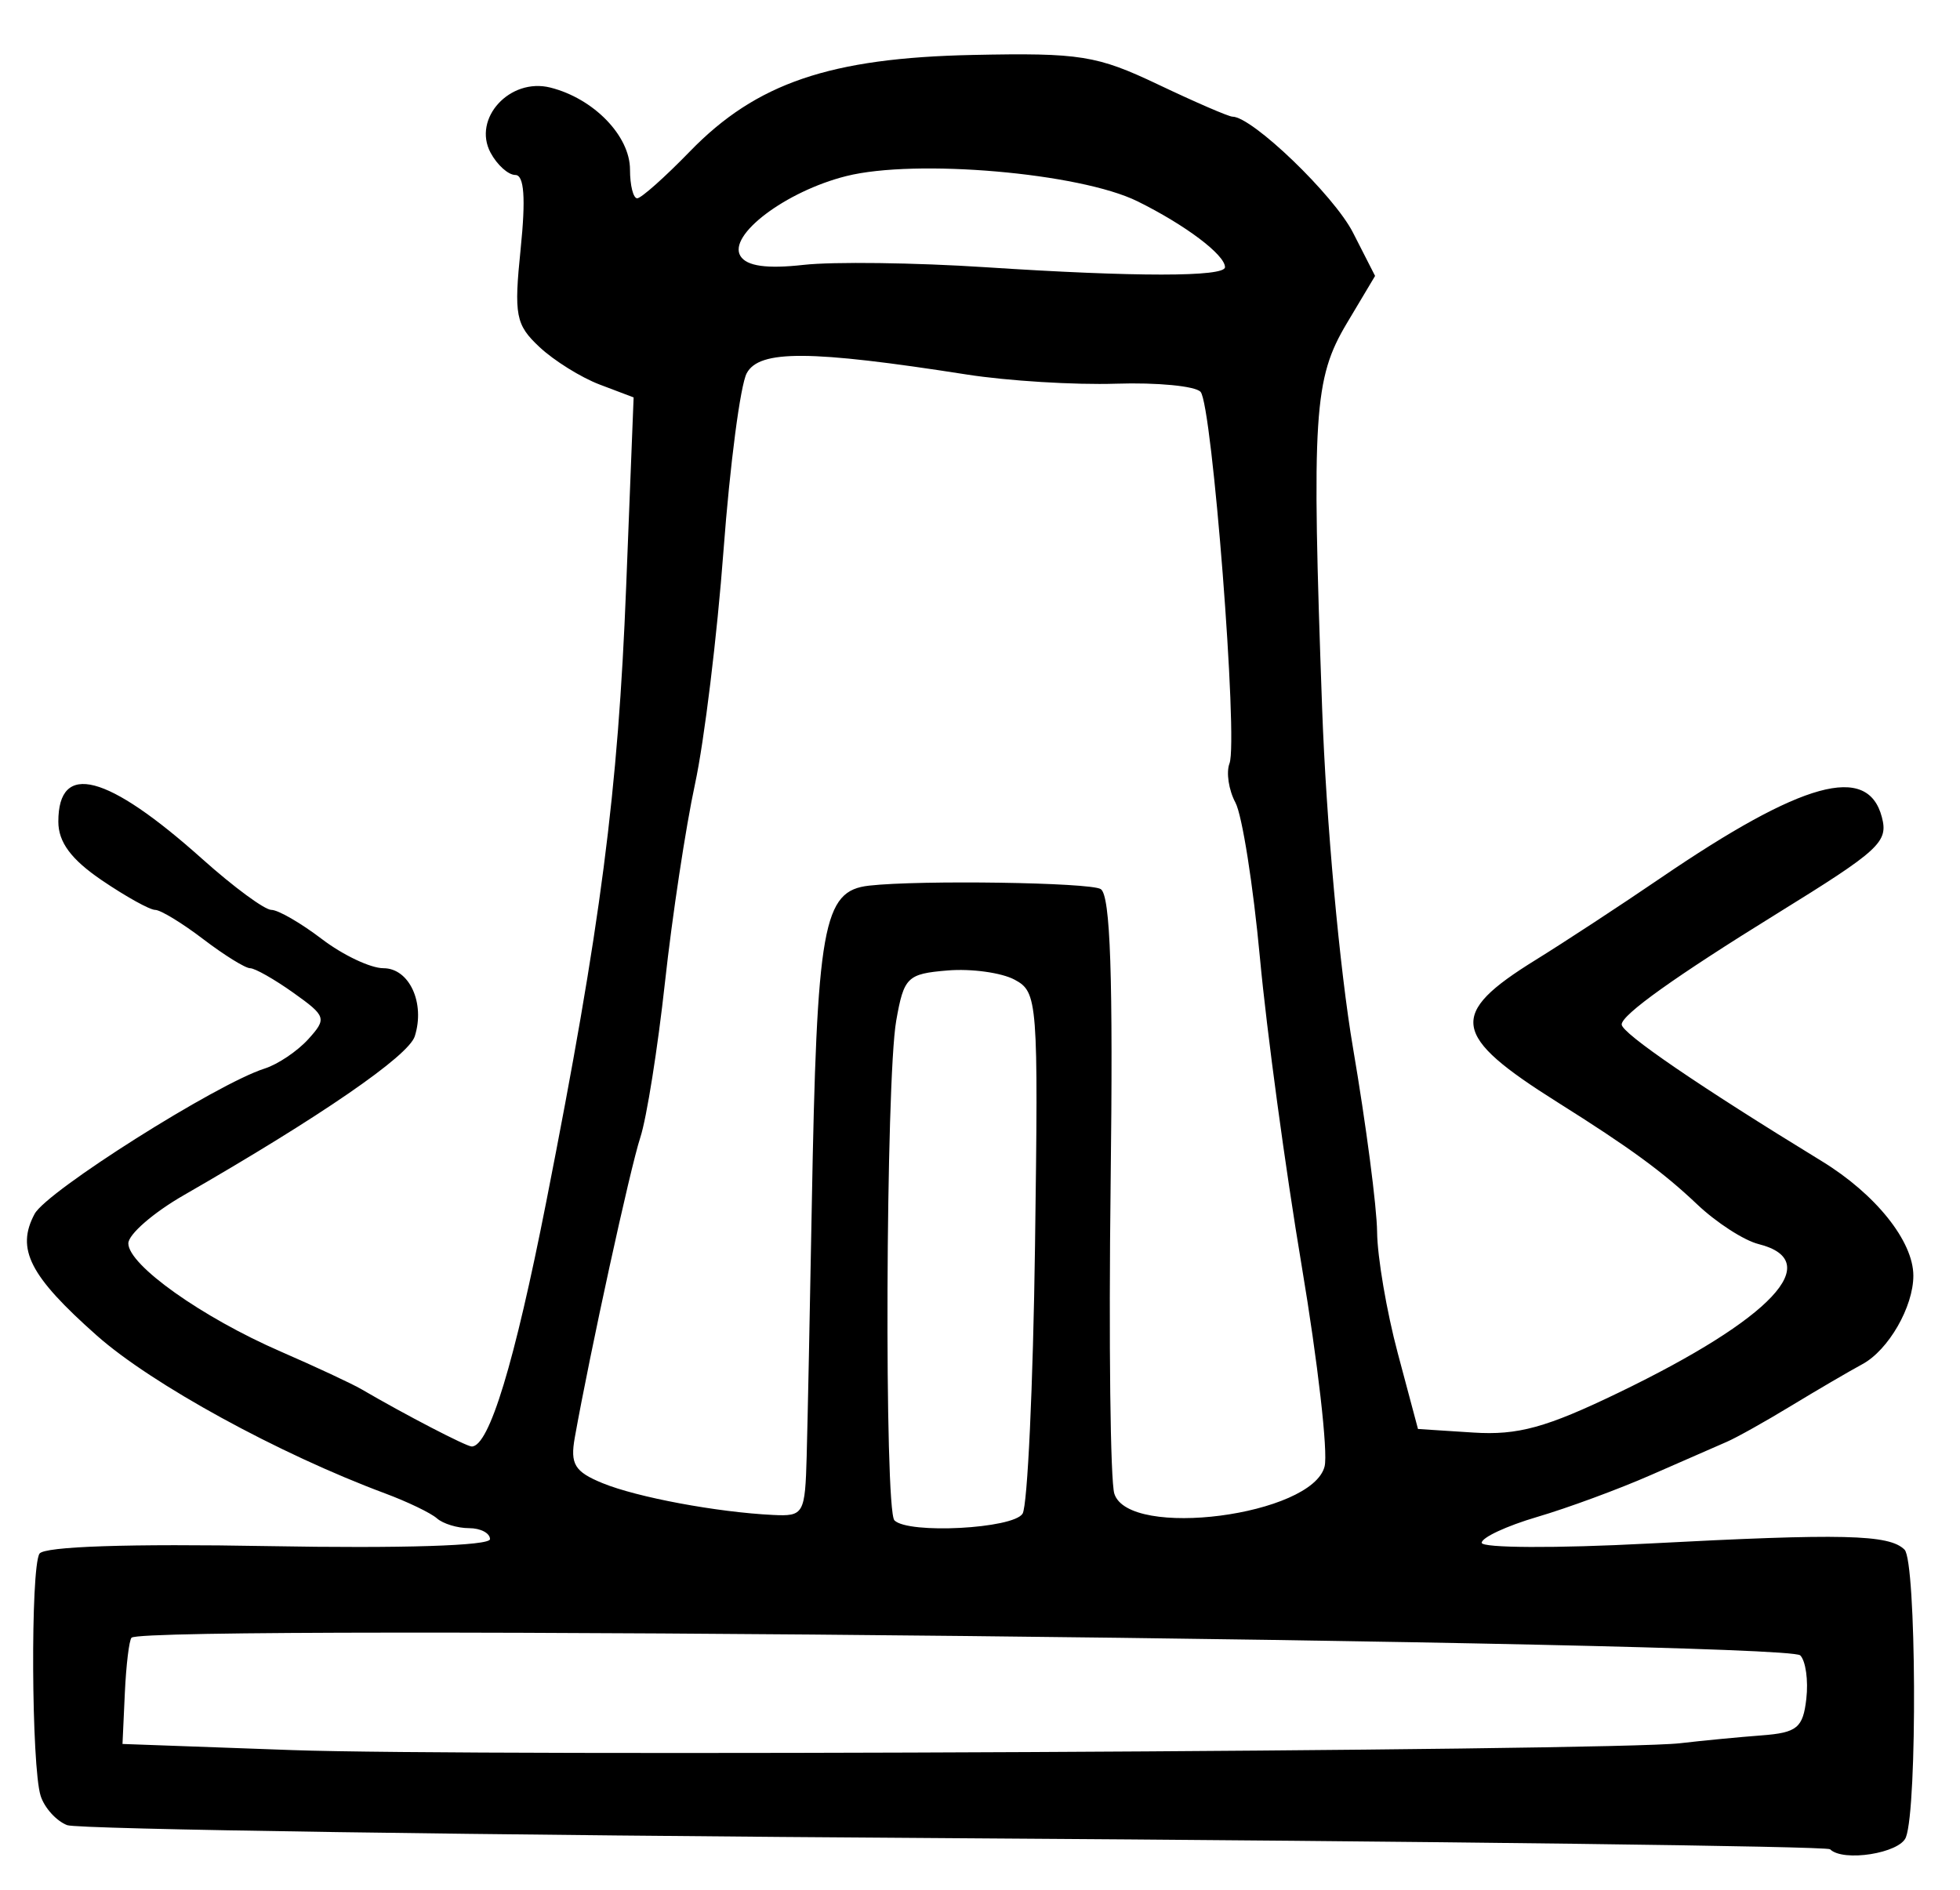<?xml version="1.0" encoding="UTF-8" standalone="no"?>
<!-- Created with Inkscape (http://www.inkscape.org/) -->

<svg
   version="1.1"
   id="svg233"
   width="224"
   height="216"
   viewBox="0 0 224 216"
   xmlns="http://www.w3.org/2000/svg"
   xmlns:svg="http://www.w3.org/2000/svg">
  <defs
     id="defs237" />
  <g
     id="g239">
    <path
       style="fill:#000000;stroke-width:1.333"
       d="m 209.147,211.369 c -0.347,-0.347 -45.315,-0.915 -99.929,-1.263 C 54.604,209.759 8.911,209.088 7.678,208.614 6.444,208.141 5.079,206.633 4.644,205.263 3.584,201.923 3.474,179.263 4.51,177.587 5.025,176.754 14.776,176.43 30.665,176.719 45.95,176.996 56,176.68 56,175.923 c 0,-0.691 -1.08,-1.256 -2.4,-1.256 -1.32,0 -2.97,-0.504 -3.667,-1.12 C 49.237,172.931 46.567,171.646 44,170.691 31.862,166.173 17.351,158.225 11.063,152.65 3.39,145.846 1.81,142.758 3.954,138.752 5.35,136.144 24.766,123.873 30.25,122.132 c 1.502,-0.477 3.744,-1.986 4.983,-3.355 2.135,-2.359 2.048,-2.633 -1.697,-5.299 -2.172,-1.546 -4.399,-2.811 -4.95,-2.811 -0.551,0 -2.968,-1.5 -5.372,-3.333 C 20.811,105.5 18.344,104 17.732,104 c -0.612,0 -3.352,-1.522 -6.089,-3.381 -3.513,-2.387 -4.976,-4.36 -4.976,-6.709 0,-6.924 5.557,-5.475 16.478,4.295 C 26.707,101.392 30.25,104 31.018,104 c 0.768,0 3.363,1.5 5.767,3.333 2.404,1.833 5.57,3.333 7.036,3.333 2.958,0 4.789,3.977 3.582,7.78 -0.716,2.256 -10.794,9.189 -26.403,18.165 -3.483,2.003 -6.333,4.481 -6.333,5.507 0,2.475 8.425,8.456 17.419,12.366 3.986,1.733 8.148,3.677 9.248,4.319 4.969,2.903 11.956,6.53 12.579,6.53 1.987,0 4.874,-9.487 8.522,-28 6.241,-31.673 8.196,-46.733 9.126,-70.288 l 0.853,-21.621 -3.874,-1.468 C 66.41,43.15 63.311,41.219 61.655,39.667 58.928,37.113 58.724,36.047 59.505,28.423 60.097,22.651 59.905,20 58.898,20 58.089,20 56.815,18.856 56.066,17.457 53.971,13.541 58.274,8.849 62.896,10.009 67.847,11.252 72,15.529 72,19.385 c 0,1.805 0.37,3.281 0.823,3.281 0.452,0 3.165,-2.414 6.028,-5.364 C 86.43,9.493 94.859,6.62 111.184,6.28 c 12.269,-0.255 14.177,0.05 21.189,3.386 4.238,2.017 8.052,3.667 8.475,3.667 2.262,0 11.599,8.981 13.779,13.254 l 2.525,4.95 -3.229,5.414 c -3.773,6.327 -4.033,10.378 -2.822,44.022 0.467,12.982 2.002,29.863 3.53,38.815 1.486,8.712 2.725,18.174 2.752,21.026 0.027,2.852 1.089,9.085 2.361,13.852 l 2.312,8.667 6.324,0.407 c 5.093,0.328 8.332,-0.563 16.639,-4.577 17.485,-8.448 23.674,-15.03 15.954,-16.968 -1.665,-0.418 -4.815,-2.454 -7,-4.526 -3.922,-3.718 -7.668,-6.459 -15.954,-11.67 -12.193,-7.67 -12.564,-10.061 -2.526,-16.275 3.309,-2.049 9.727,-6.255 14.262,-9.348 16.248,-11.083 23.705,-13.136 25.317,-6.972 0.745,2.849 -0.247,3.761 -11.96,11.003 -11.649,7.203 -17.778,11.577 -17.778,12.689 0,1.002 8.888,7.075 22.862,15.62 6.164,3.77 10.472,9.155 10.472,13.093 0,3.557 -2.842,8.499 -5.814,10.108 -1.569,0.85 -5.253,3.004 -8.186,4.787 -2.933,1.783 -6.233,3.629 -7.333,4.101 -1.1,0.472 -5,2.178 -8.667,3.79 -3.667,1.612 -9.517,3.769 -13,4.792 -3.483,1.024 -6.333,2.352 -6.333,2.953 0,0.6 8.55,0.641 19,0.089 22.305,-1.176 27.579,-1.051 29.326,0.696 1.351,1.351 1.484,29.415 0.156,32.876 -0.702,1.829 -7.184,2.851 -8.668,1.367 z M 192,199.251 c 2.567,-0.3 6.767,-0.704 9.333,-0.898 4.048,-0.306 4.725,-0.861 5.104,-4.182 0.241,-2.106 -0.073,-4.34 -0.697,-4.964 -1.62,-1.62 -189.12,-3.604 -190.707,-2.018 -0.274,0.274 -0.618,3.118 -0.766,6.321 L 14,199.333 33.333,200.032 C 54.221,200.787 184.331,200.146 192,199.251 Z m -75.133,-26.242 c 0.564,-0.912 1.203,-14.689 1.421,-30.615 0.384,-28.03 0.309,-29.003 -2.336,-30.419 -1.503,-0.804 -4.95,-1.278 -7.66,-1.052 -4.607,0.384 -4.989,0.758 -5.867,5.744 -1.204,6.841 -1.379,55.936 -0.203,57.111 1.587,1.587 13.578,0.957 14.645,-0.769 z m -24.673,-6.675 c 0.107,-3.85 0.367,-16.6 0.578,-28.333 0.582,-32.348 1.266,-36.181 6.562,-36.775 5.828,-0.654 25.234,-0.365 26.461,0.394 1.114,0.689 1.427,10.007 1.134,33.725 -0.223,18.025 -0.032,33.947 0.423,35.382 1.658,5.225 22.622,2.505 24.031,-3.118 0.405,-1.617 -0.775,-11.94 -2.622,-22.94 -1.847,-11 -3.992,-26.823 -4.766,-35.163 -0.774,-8.34 -2.036,-16.336 -2.803,-17.771 -0.768,-1.434 -1.073,-3.448 -0.679,-4.475 1.011,-2.634 -1.975,-41 -3.305,-42.47 -0.603,-0.667 -4.953,-1.087 -9.666,-0.934 -4.713,0.153 -12.388,-0.319 -17.055,-1.049 -17.916,-2.8 -23.709,-2.834 -25.149,-0.144 -0.727,1.358 -1.919,10.465 -2.649,20.237 -0.73,9.773 -2.196,21.788 -3.257,26.7 -1.061,4.912 -2.606,15.112 -3.434,22.667 -0.828,7.554 -2.095,15.535 -2.817,17.735 -1.165,3.55 -5.743,24.519 -7.491,34.31 -0.543,3.04 -0.019,3.902 3.164,5.208 3.949,1.62 13.092,3.327 19.481,3.637 3.534,0.172 3.674,-0.075 3.861,-6.822 z M 140,30.54 c 8.8e-4,-1.414 -4.539,-4.833 -10,-7.53 -6.586,-3.253 -25.36,-4.878 -33.29,-2.882 -6.924,1.744 -13.558,6.756 -12.088,9.134 0.717,1.161 3.015,1.483 7.215,1.013 3.389,-0.379 12.762,-0.257 20.829,0.271 17.075,1.119 27.332,1.116 27.333,-0.006 z"
       id="path261" />
  </g>
</svg>
